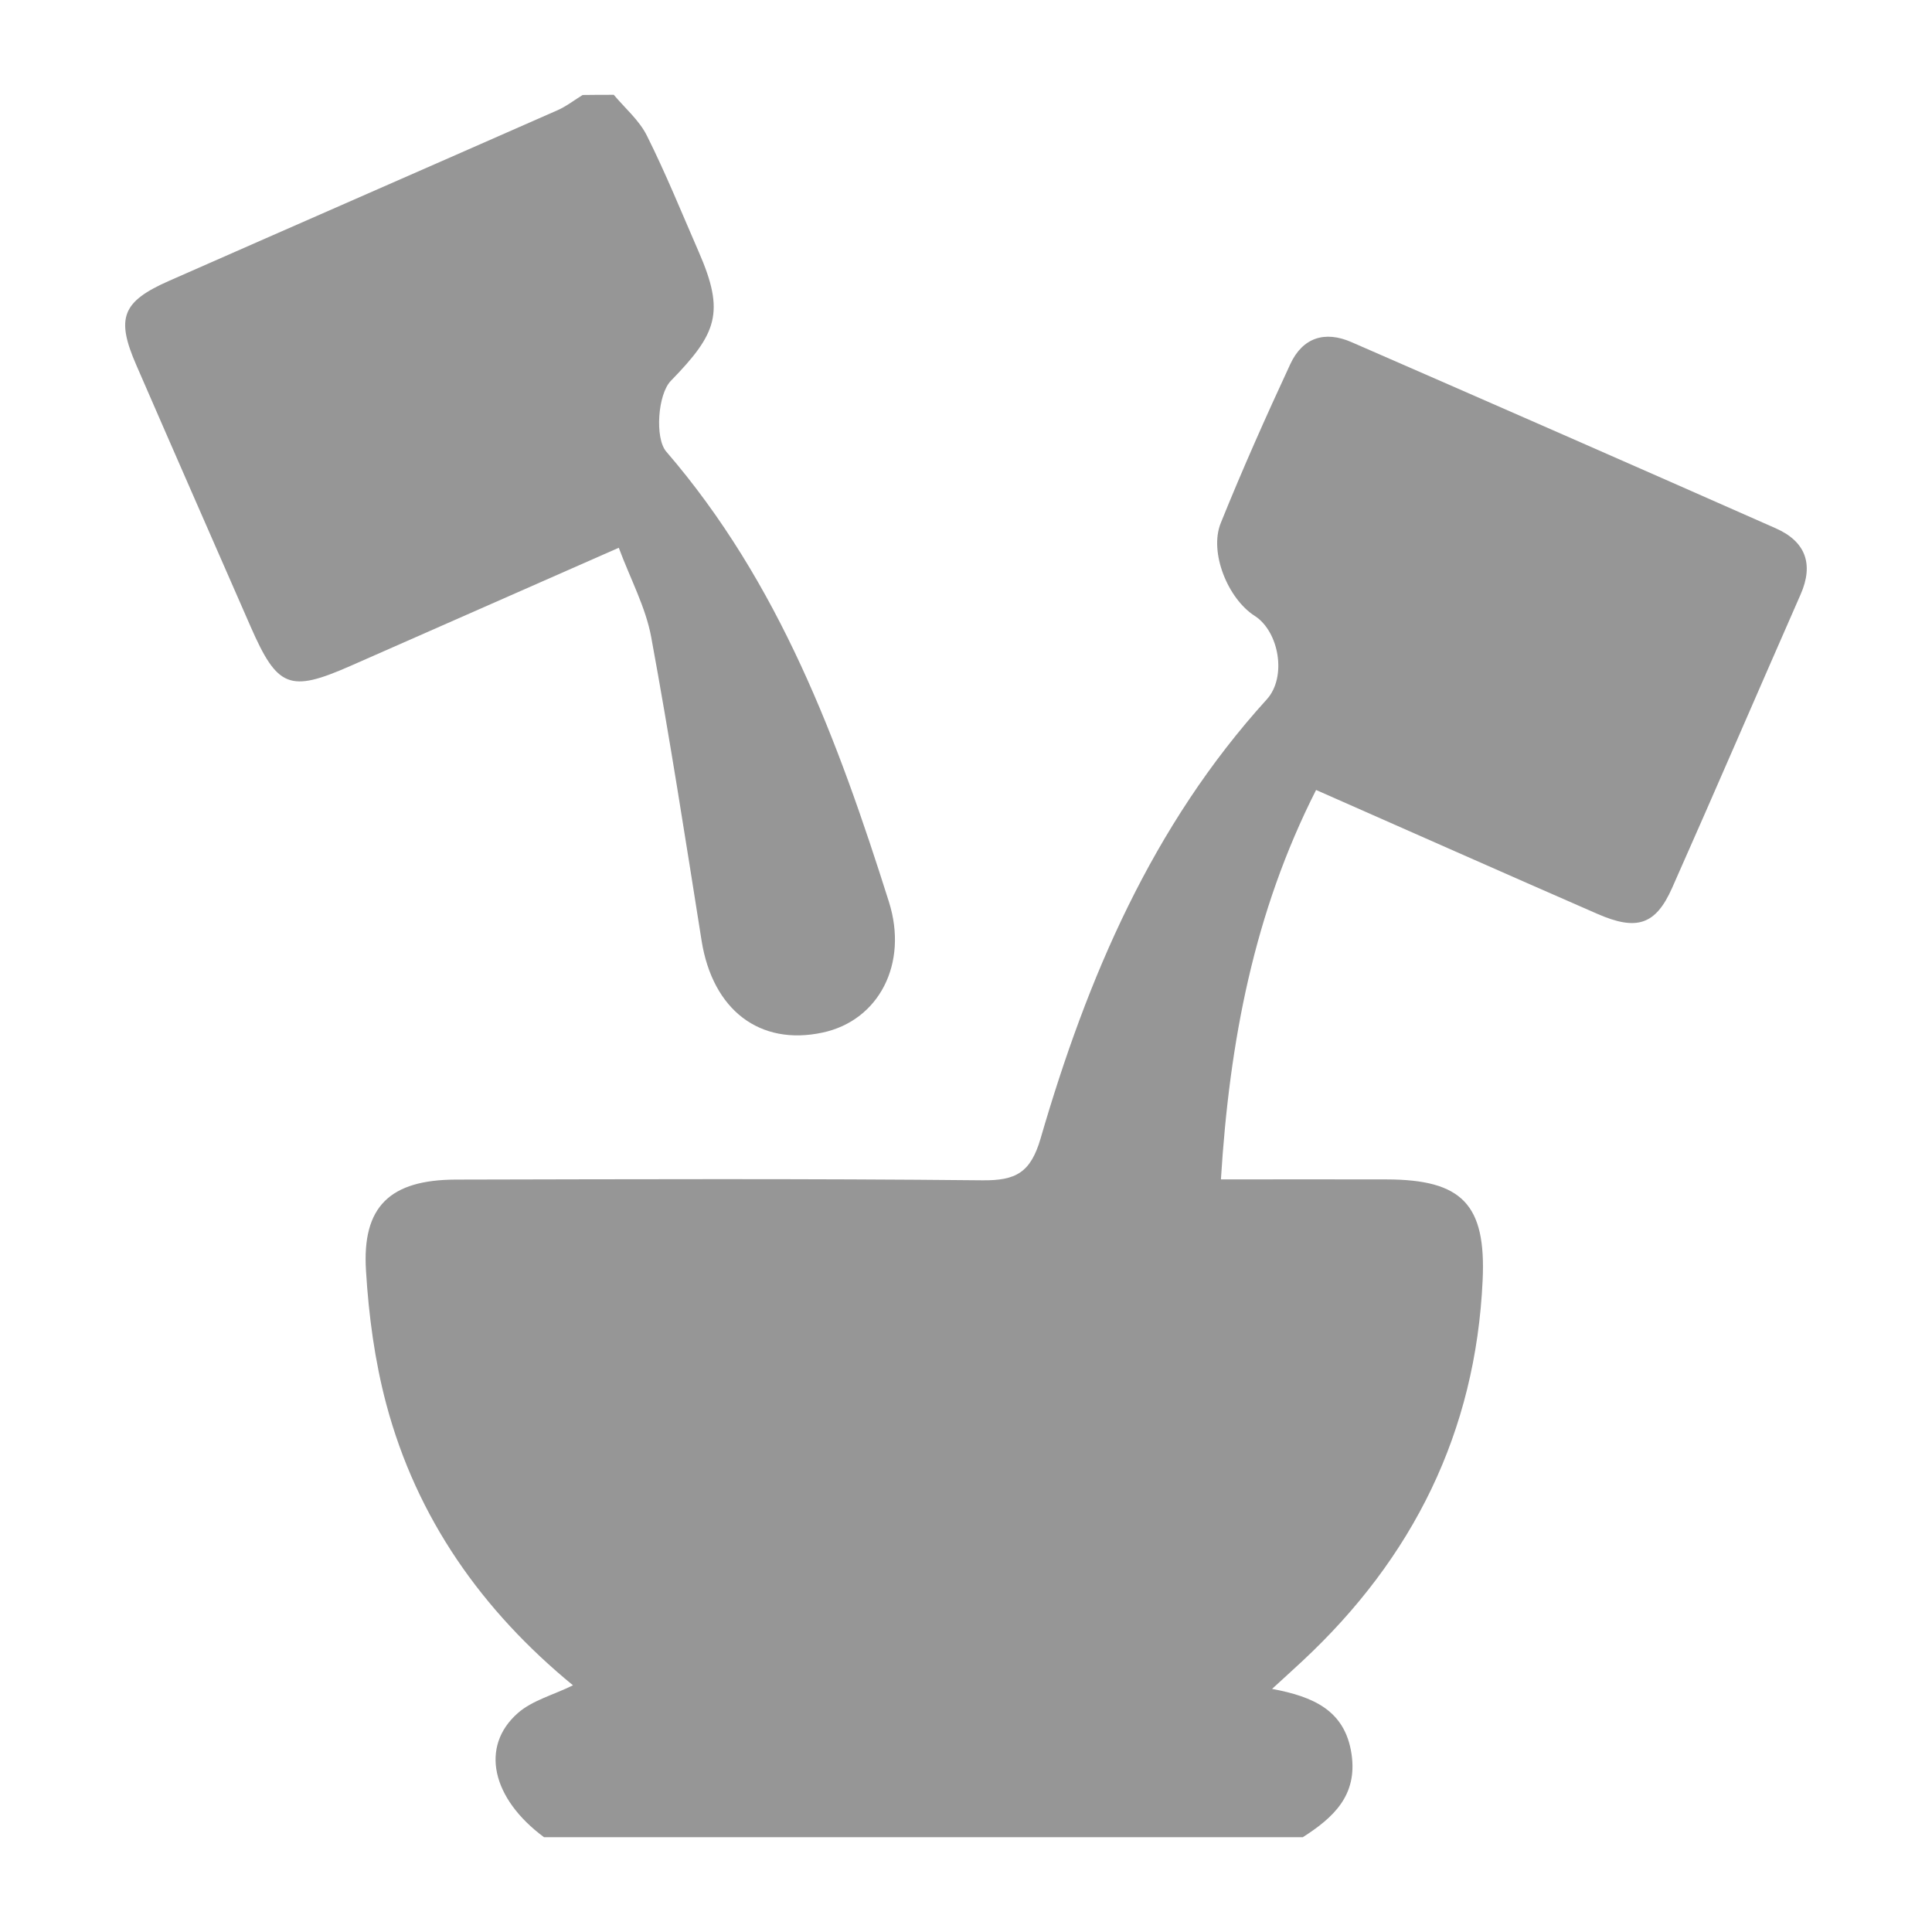 <svg xmlns="http://www.w3.org/2000/svg" viewBox="0 0 1080 1080"><g fill="#969696"><path d="M304.1 1027c-29.2-21.6-35.9-50.7-14.6-69.4 8.1-7.1 19.8-10.1 30.8-15.5-50.8-41.7-87.4-93.4-104.4-157.3-6.4-24.1-9.8-49.4-11.3-74.4-2.3-36 13.4-50.9 50.3-51 98.1-.2 196.2-.6 294.2.4 18.7.2 27-4.2 32.6-23.4C607.8 546.6 644 461.6 708.1 391c11.4-12.5 6.9-38-6.7-46.7-15-9.6-25.6-35.5-19-51.9 12.1-30 25.3-59.6 38.9-88.9 6.9-14.8 19.3-18.8 34.3-12.2 79.1 34.5 158.1 69.1 237 104 16.6 7.3 21.5 19.9 13.9 37.1-24 54.6-47.6 109.5-71.8 164-9.2 20.7-19.8 24.1-41.9 14.4-52-22.7-103.8-45.7-157.1-69.2C701 510 687.3 582 682.5 659.3c31.1 0 61.8-.1 92.6 0 42.2.1 55.7 13.9 53.7 56.4-3.9 84.9-38.9 155.2-100.7 212.8-5.1 4.8-10.4 9.5-17 15.6 22.8 4.3 40.7 11.8 44.4 36.3 3.5 23.3-10.2 35.7-27.2 46.6H304.1z"/><path d="M343.1 53c6.3 7.5 14.2 14.2 18.5 22.8 10.6 21.2 19.5 43.2 29 65 14.8 33.9 10.2 45.6-15.6 72.1-7.3 7.5-9 32-2.6 39.5 63.3 73.4 96 161.5 124.5 251.7 11 34.7-5.7 66.4-37 73.1-35.2 7.6-61.5-12.6-67.7-51.3-9-56.7-17.8-113.5-28.2-169.9-3.1-16.6-11.5-32.1-18.1-49.8-51.6 22.7-100.8 44.4-150.1 66.1-33.9 14.9-40.7 12.2-55.7-22-21.3-48.7-42.7-97.4-63.9-146.2-11.5-26.4-8-35.5 18.3-47.1 72.4-31.9 144.8-63.5 217.2-95.4 5-2.2 9.4-5.7 14-8.5 5.9-.1 11.6-.1 17.4-.1z"/></g></svg>